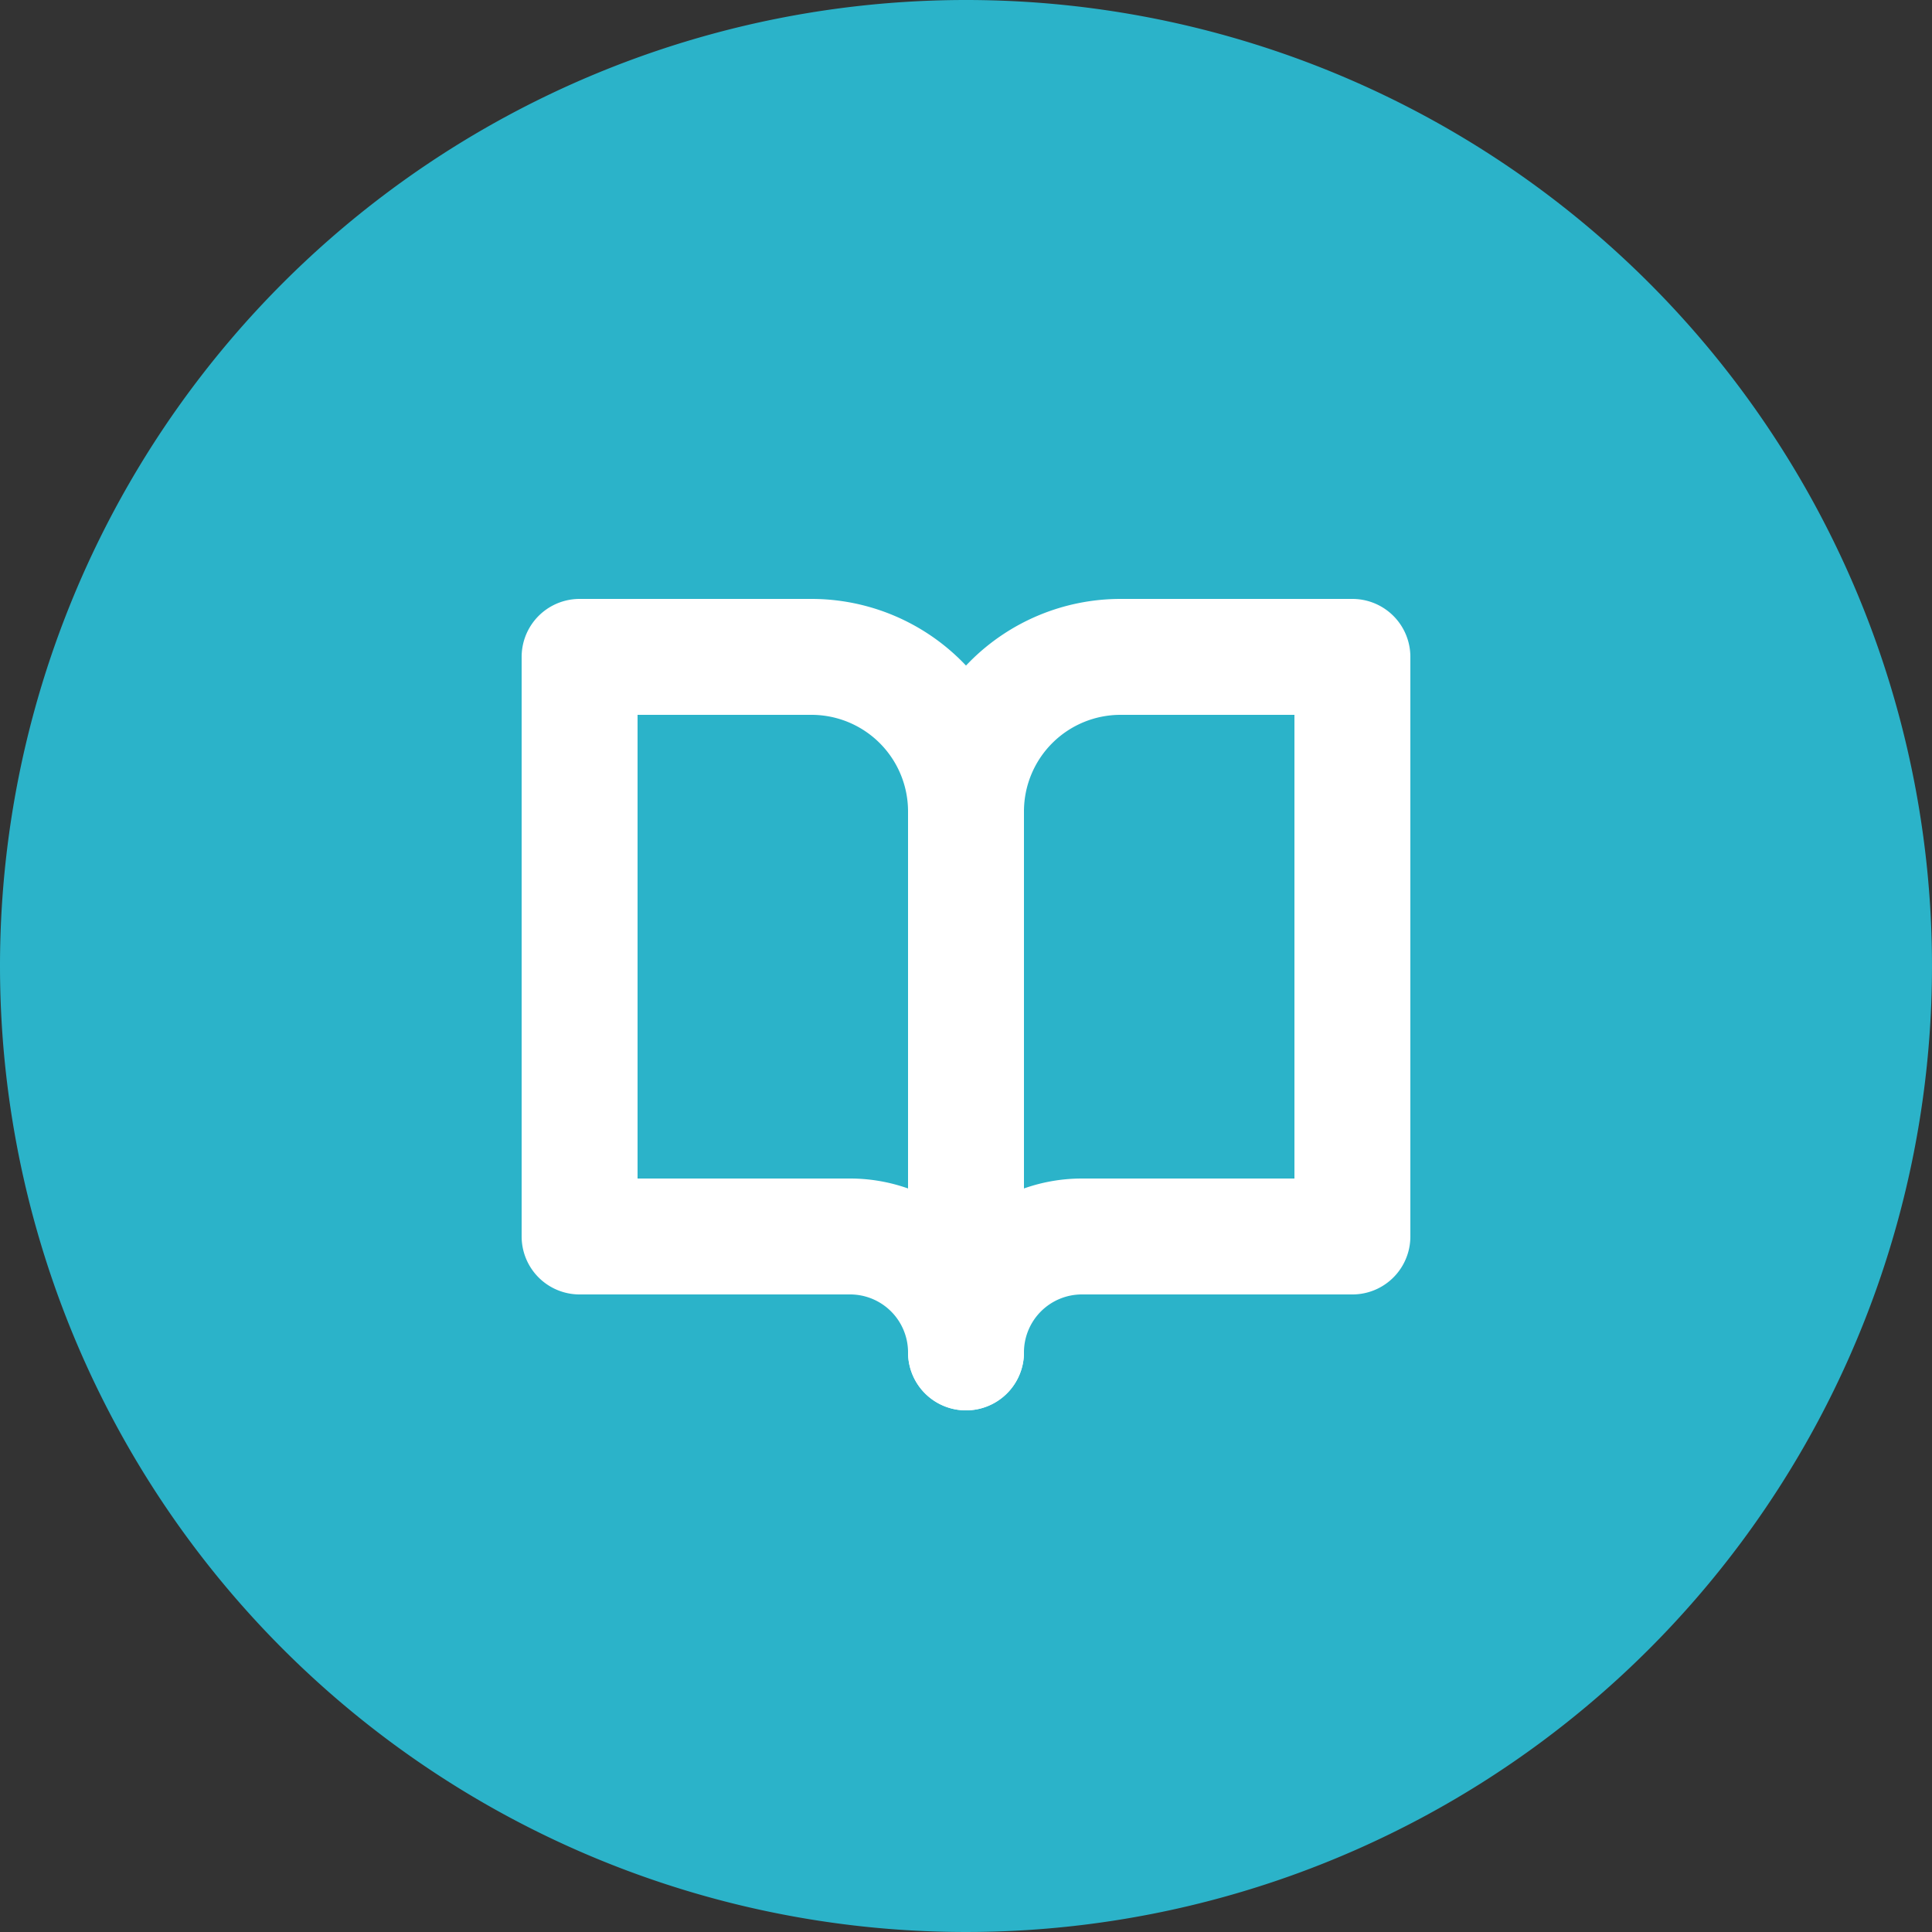 <svg xmlns="http://www.w3.org/2000/svg" width="50" height="50" viewBox="0 0 50 50"><rect x="0" y="0" width="50" height="50" fill="#333333" stroke="none"/><defs><style>.a{fill:#2bb3c9;}.b{fill:none;stroke:#fff;stroke-linecap:round;stroke-linejoin:round;stroke-width:3px;}</style></defs><g transform="translate(-90 -222)"><path class="a" d="M25,0A25,25,0,1,1,0,25,25,25,0,0,1,25,0Z" transform="translate(90 222)"/><g transform="translate(102 234.5)"><path class="b" d="M3,4.5H9a4,4,0,0,1,4,4v14a3,3,0,0,0-3-3H3Z"/><path class="b" d="M28,4.5H22a4,4,0,0,0-4,4v14a3,3,0,0,1,3-3h7Z" transform="translate(-5)"/></g></g></svg>